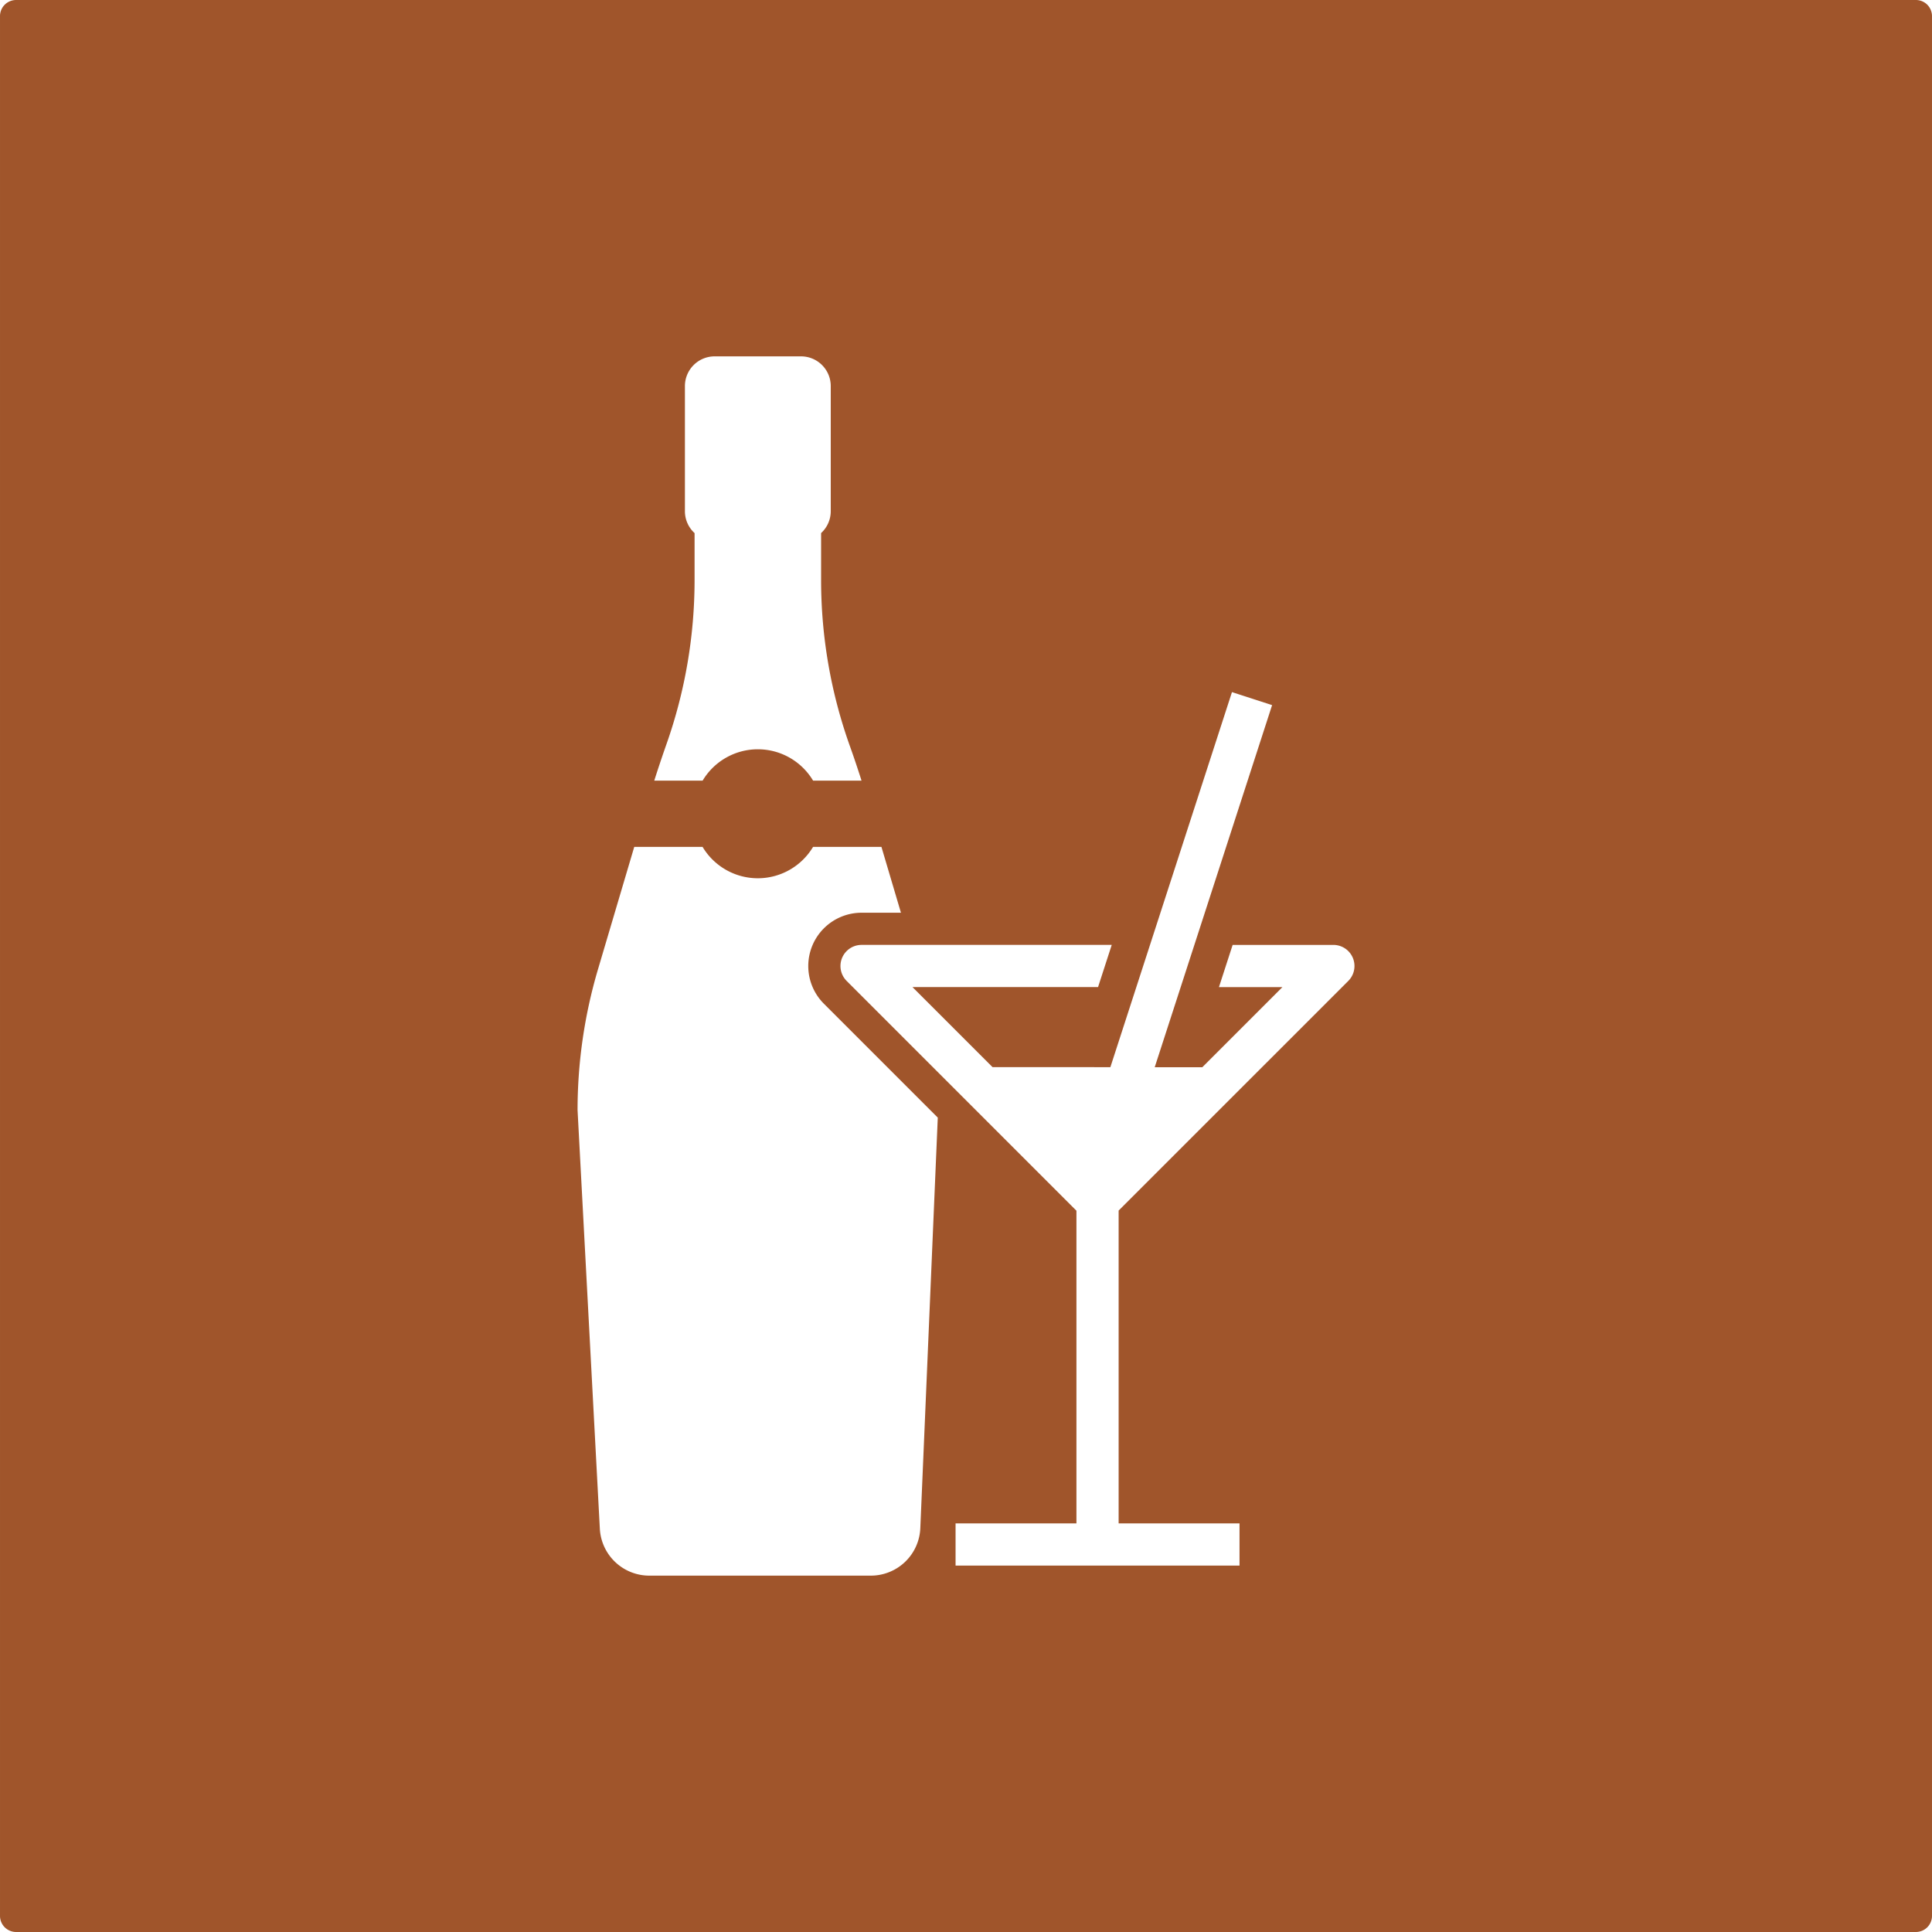 <svg xmlns="http://www.w3.org/2000/svg" width="120mm" height="120mm" viewBox="0 0 340.157 340.158">
  <g id="Schilder">
      <g id="H-35-R">
        <path fill="#A0552B" stroke="none" d="M337.323,0H2.834A2.834,2.834,0,0,0,0,2.834V337.323a2.835,2.835,0,0,0,2.834,2.835H337.323a2.835,2.835,0,0,0,2.834-2.835V2.834A2.834,2.834,0,0,0,337.323,0ZM117.335,131.039a86.947,86.947,0,0,0,4.955-28.932V93.86a5.212,5.212,0,0,1-1.7-3.856V67.977a5.234,5.234,0,0,1,5.234-5.234h15.209a5.233,5.233,0,0,1,5.233,5.234V90a5.214,5.214,0,0,1-1.7,3.856v8.247a86.945,86.945,0,0,0,5.091,29.317c.715,1.994,1.385,4,2.027,6.022h-8.529a11.326,11.326,0,0,0-19.449,0h-8.515Q116.215,134.227,117.335,131.039Zm44.7,138.023a8.722,8.722,0,0,1-8.715,8.353h-39a8.723,8.723,0,0,1-8.71-8.26l-3.922-73.7a87.356,87.356,0,0,1,3.6-24.806l6.379-21.538H123.7a11.326,11.326,0,0,0,19.449,0h12.042l3.433,11.589h-6.933a9.384,9.384,0,0,0-6.635,16.019l20.054,20.055Zm75.355-96.356L196.952,213.14v55.076h21.283v7.429H168.241v-7.429h21.282V213.165l-40.459-40.459a3.918,3.918,0,0,1-.363-.423,3.715,3.715,0,0,1,2.99-5.919h44.046l-2.409,7.428H160.659l14.089,14.089,20.75.01,21.408-66.036,7.066,2.291L203.305,187.9l8.383,0,14.105-14.106H214.616l2.409-7.428H234.76a3.715,3.715,0,0,1,2.627,6.341Z"/>
      </g>
    </g>
</svg>
